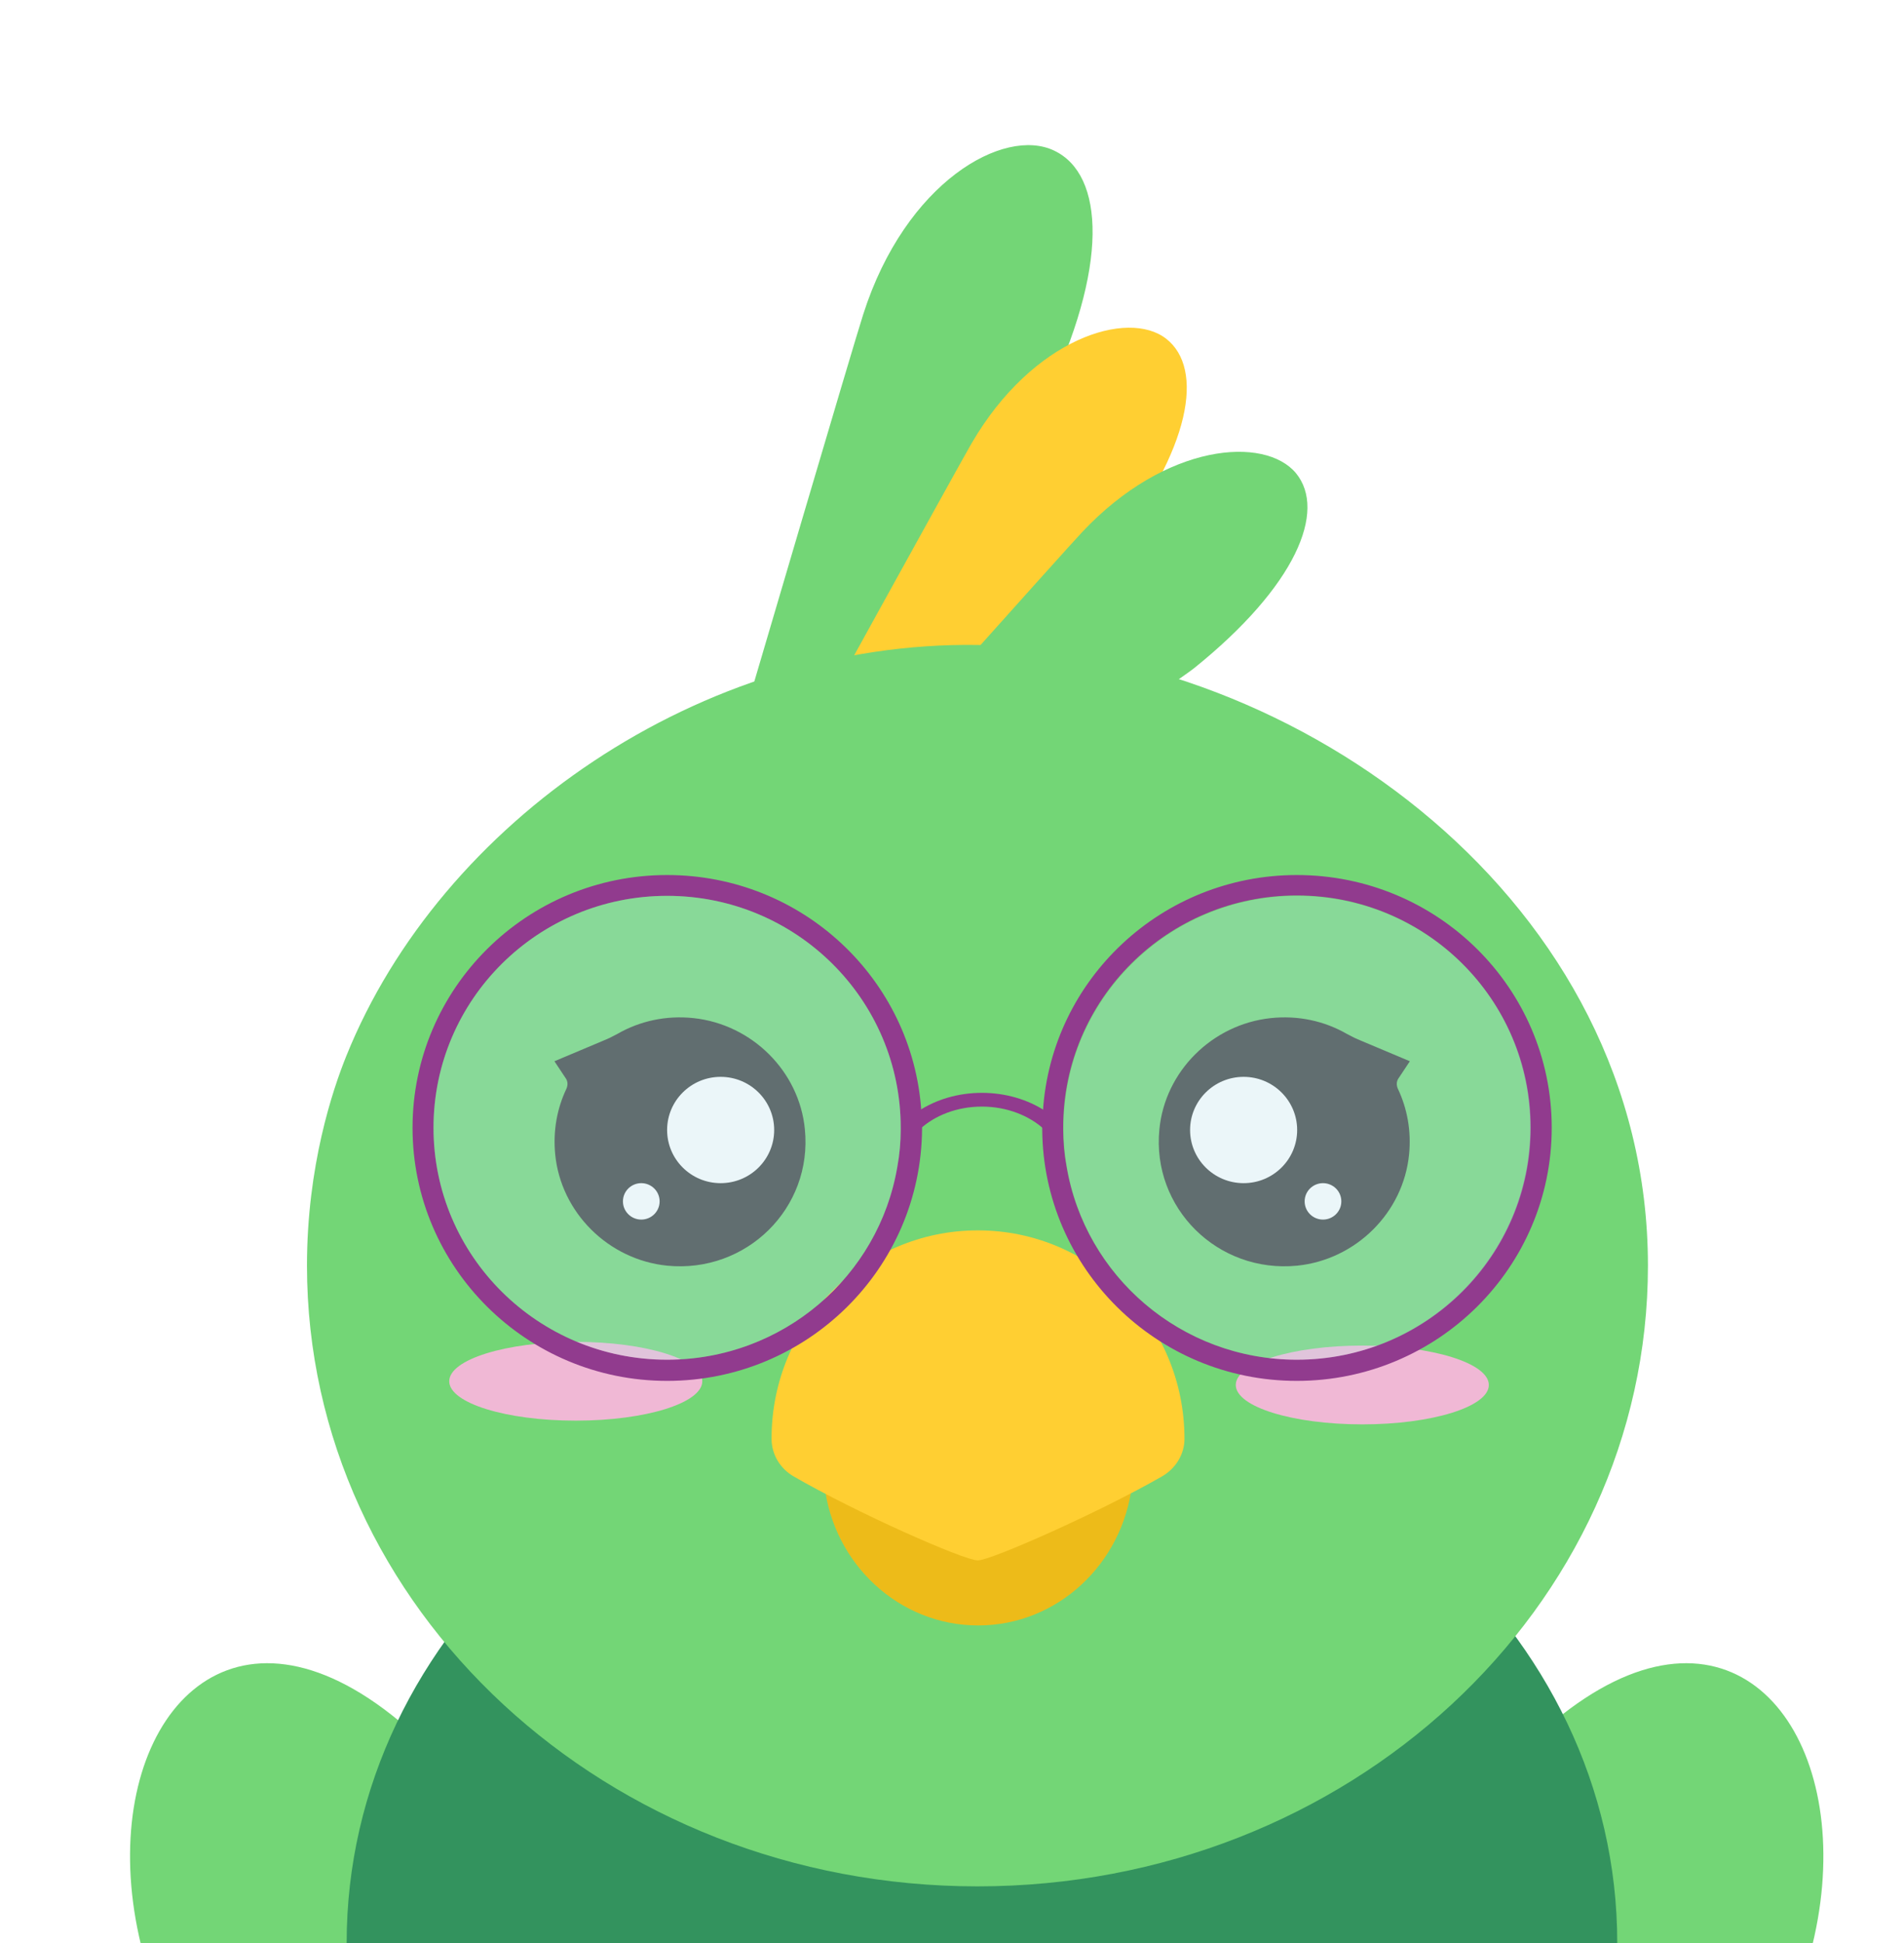 <svg width="150" height="153" viewBox="0 0 150 153" fill="none" xmlns="http://www.w3.org/2000/svg">
<g filter="url(#filter0_d)">
<path d="M122.454 133.516C148.466 112.034 159.497 173.085 102.045 183.153L122.454 133.516Z" fill="#73D676"/>
<path d="M31.439 133.516C5.427 112.034 -5.604 173.085 51.848 183.153L31.439 133.516Z" fill="#73D676"/>
<path d="M77.359 195.416C105.001 195.416 127.409 175.525 127.409 150.989C127.409 126.452 105.001 106.561 77.359 106.561C49.718 106.561 27.31 126.452 27.31 150.989C27.31 175.525 49.718 195.416 77.359 195.416Z" fill="#33935E"/>
<path d="M68.01 22.741C67.302 24.906 58.867 53.559 58.867 53.559L51.111 82.006L66.359 56.719C66.359 56.719 81.341 31.462 82.285 29.56C87.416 18.994 87.004 11.736 83.052 9.863C79.1 7.961 71.343 12.321 68.01 22.741Z" fill="#73D676"/>
<path d="M76.534 32.925C75.531 34.652 62.849 57.656 62.849 57.656L50.816 80.631L68.689 61.783C68.689 61.783 86.325 42.906 87.475 41.442C93.875 33.335 94.878 27.014 91.87 24.672C88.862 22.331 81.37 24.614 76.534 32.925Z" fill="#FFCF32"/>
<path d="M85.263 39.891C83.877 41.354 66.359 60.963 66.359 60.963L49.459 80.689L71.136 66.29C71.136 66.29 92.578 51.803 94.052 50.632C102.133 44.135 104.522 38.223 102.104 35.267C99.656 32.311 91.87 32.867 85.263 39.891Z" fill="#73D676"/>
<path d="M129.827 97.664C129.827 124.648 106.174 146.54 77.005 146.54C47.837 146.54 24.184 124.648 24.184 97.664C24.184 89.791 26.219 83.791 27.281 81.157C34.713 62.719 55.24 48.466 77.005 48.788C102.222 49.139 129.827 69.041 129.827 97.664Z" fill="#73D676"/>
<path d="M110.332 82.679L111.07 81.567L107.383 80.016L106.97 79.84C106.675 79.723 106.38 79.548 106.085 79.401C104.345 78.406 102.281 77.938 100.098 78.172C95.497 78.67 91.781 82.357 91.339 86.923C90.72 93.128 95.94 98.279 102.192 97.664C106.823 97.196 110.568 93.479 111.011 88.884C111.188 87.04 110.863 85.284 110.126 83.733C110.008 83.47 110.008 83.177 110.155 82.943L110.332 82.679Z" fill="#3D3F3E"/>
<path d="M97.975 91.167C100.304 91.167 102.192 89.293 102.192 86.982C102.192 84.67 100.304 82.796 97.975 82.796C95.646 82.796 93.757 84.67 93.757 86.982C93.757 89.293 95.646 91.167 97.975 91.167Z" fill="white"/>
<path d="M104.227 94.035C105.025 94.035 105.672 93.393 105.672 92.601C105.672 91.809 105.025 91.167 104.227 91.167C103.429 91.167 102.782 91.809 102.782 92.601C102.782 93.393 103.429 94.035 104.227 94.035Z" fill="white"/>
<path d="M44.416 82.679L43.679 81.567L47.365 80.016L47.778 79.84C48.073 79.723 48.368 79.548 48.663 79.401C50.403 78.406 52.468 77.938 54.65 78.172C59.251 78.67 62.967 82.357 63.409 86.923C64.029 93.128 58.809 98.279 52.556 97.664C47.926 97.196 44.18 93.479 43.738 88.884C43.561 87.04 43.885 85.284 44.623 83.733C44.74 83.47 44.74 83.177 44.593 82.943L44.416 82.679Z" fill="#3D3F3E"/>
<path d="M56.773 91.167C59.103 91.167 60.991 89.293 60.991 86.982C60.991 84.67 59.103 82.796 56.773 82.796C54.444 82.796 52.556 84.67 52.556 86.982C52.556 89.293 54.444 91.167 56.773 91.167Z" fill="white"/>
<path d="M50.521 94.035C51.319 94.035 51.966 93.393 51.966 92.601C51.966 91.809 51.319 91.167 50.521 91.167C49.723 91.167 49.076 91.809 49.076 92.601C49.076 93.393 49.723 94.035 50.521 94.035Z" fill="white"/>
<path d="M89.186 114.902C88.449 121.136 83.317 125.995 77.064 125.995C70.812 125.995 65.651 121.136 64.943 114.902H89.186Z" fill="#EDBB19"/>
<path d="M93.315 111.302C93.315 112.532 92.607 113.644 91.545 114.258C86.65 117.068 78.067 120.873 77.035 120.873C75.944 120.873 67.42 117.097 62.525 114.258C61.463 113.644 60.785 112.532 60.785 111.302C60.785 111.302 60.785 111.303 60.785 111.273C60.785 102.2 68.069 94.884 77.035 94.884C86.03 94.884 93.315 102.23 93.315 111.302Z" fill="#FFCF32"/>
<path d="M45.36 109.868C50.865 109.868 55.328 108.479 55.328 106.766C55.328 105.053 50.865 103.664 45.36 103.664C39.854 103.664 35.391 105.053 35.391 106.766C35.391 108.479 39.854 109.868 45.36 109.868Z" fill="#F0B8D5"/>
<path d="M107.324 110.161C112.83 110.161 117.293 108.772 117.293 107.059C117.293 105.345 112.83 103.956 107.324 103.956C101.819 103.956 97.356 105.345 97.356 107.059C97.356 108.772 101.819 110.161 107.324 110.161Z" fill="#F0B8D5"/>
<path d="M82.314 85.46C82.285 85.899 82.255 86.367 82.255 86.806V86.923C81.076 85.84 79.306 85.138 77.359 85.138C75.383 85.138 73.643 85.84 72.464 86.923V86.806C72.464 86.338 72.464 85.899 72.405 85.46C73.761 84.582 75.472 84.055 77.359 84.055C79.218 84.055 80.957 84.582 82.314 85.46Z" fill="#913B8E"/>
<path d="M72.582 85.46C71.874 75.099 63.203 66.904 52.556 66.904C41.467 66.904 32.501 75.831 32.501 86.806C32.501 97.81 41.496 106.737 52.556 106.737C63.616 106.737 72.552 97.869 72.641 86.923V86.806C72.641 86.367 72.611 85.899 72.582 85.46ZM52.556 105.069C42.381 105.069 34.153 96.903 34.153 86.806C34.153 76.709 42.381 68.543 52.556 68.543C62.731 68.543 70.96 76.709 70.96 86.806V86.952C70.96 87.947 70.871 88.913 70.694 89.85C69.249 98.513 61.669 105.069 52.556 105.069Z" fill="#913B8E"/>
<path opacity="0.29" d="M52.556 105.069C62.72 105.069 70.96 96.892 70.96 86.806C70.96 76.72 62.72 68.543 52.556 68.543C42.392 68.543 34.153 76.72 34.153 86.806C34.153 96.892 42.392 105.069 52.556 105.069Z" fill="#BCE1EA"/>
<path d="M102.163 66.904C91.545 66.904 82.845 75.099 82.167 85.46C82.137 85.899 82.108 86.367 82.108 86.806V86.923C82.167 97.869 91.132 106.737 102.163 106.737C113.252 106.737 122.247 97.81 122.247 86.806C122.247 75.802 113.252 66.904 102.163 66.904ZM102.163 105.069C93.049 105.069 85.47 98.484 84.025 89.85C83.848 88.913 83.759 87.918 83.759 86.923V86.777C83.759 76.68 91.988 68.514 102.163 68.514C112.338 68.514 120.566 76.68 120.566 86.777C120.566 96.874 112.338 105.069 102.163 105.069Z" fill="#913B8E"/>
<path opacity="0.29" d="M102.192 105.069C112.356 105.069 120.596 96.892 120.596 86.806C120.596 76.72 112.356 68.543 102.192 68.543C92.028 68.543 83.789 76.72 83.789 86.806C83.789 96.892 92.028 105.069 102.192 105.069Z" fill="#BCE1EA"/>
</g>
<defs>
<filter id="filter0_d" x="-1" y="0" width="152" height="229" filterUnits="userSpaceOnUse" color-interpolation-filters="sRGB">
<feFlood flood-opacity="0" result="BackgroundImageFix"/>
<feColorMatrix in="SourceAlpha" type="matrix" values="0 0 0 0 0 0 0 0 0 0 0 0 0 0 0 0 0 0 127 0"/>
<feOffset dy="2"/>
<feGaussianBlur stdDeviation="0.5"/>
<feColorMatrix type="matrix" values="0 0 0 0 0 0 0 0 0 0 0 0 0 0 0 0 0 0 0.25 0"/>
<feBlend mode="normal" in2="BackgroundImageFix" result="effect1_dropShadow"/>
<feBlend mode="normal" in="SourceGraphic" in2="effect1_dropShadow" result="shape"/>
</filter>
</defs>
</svg>
